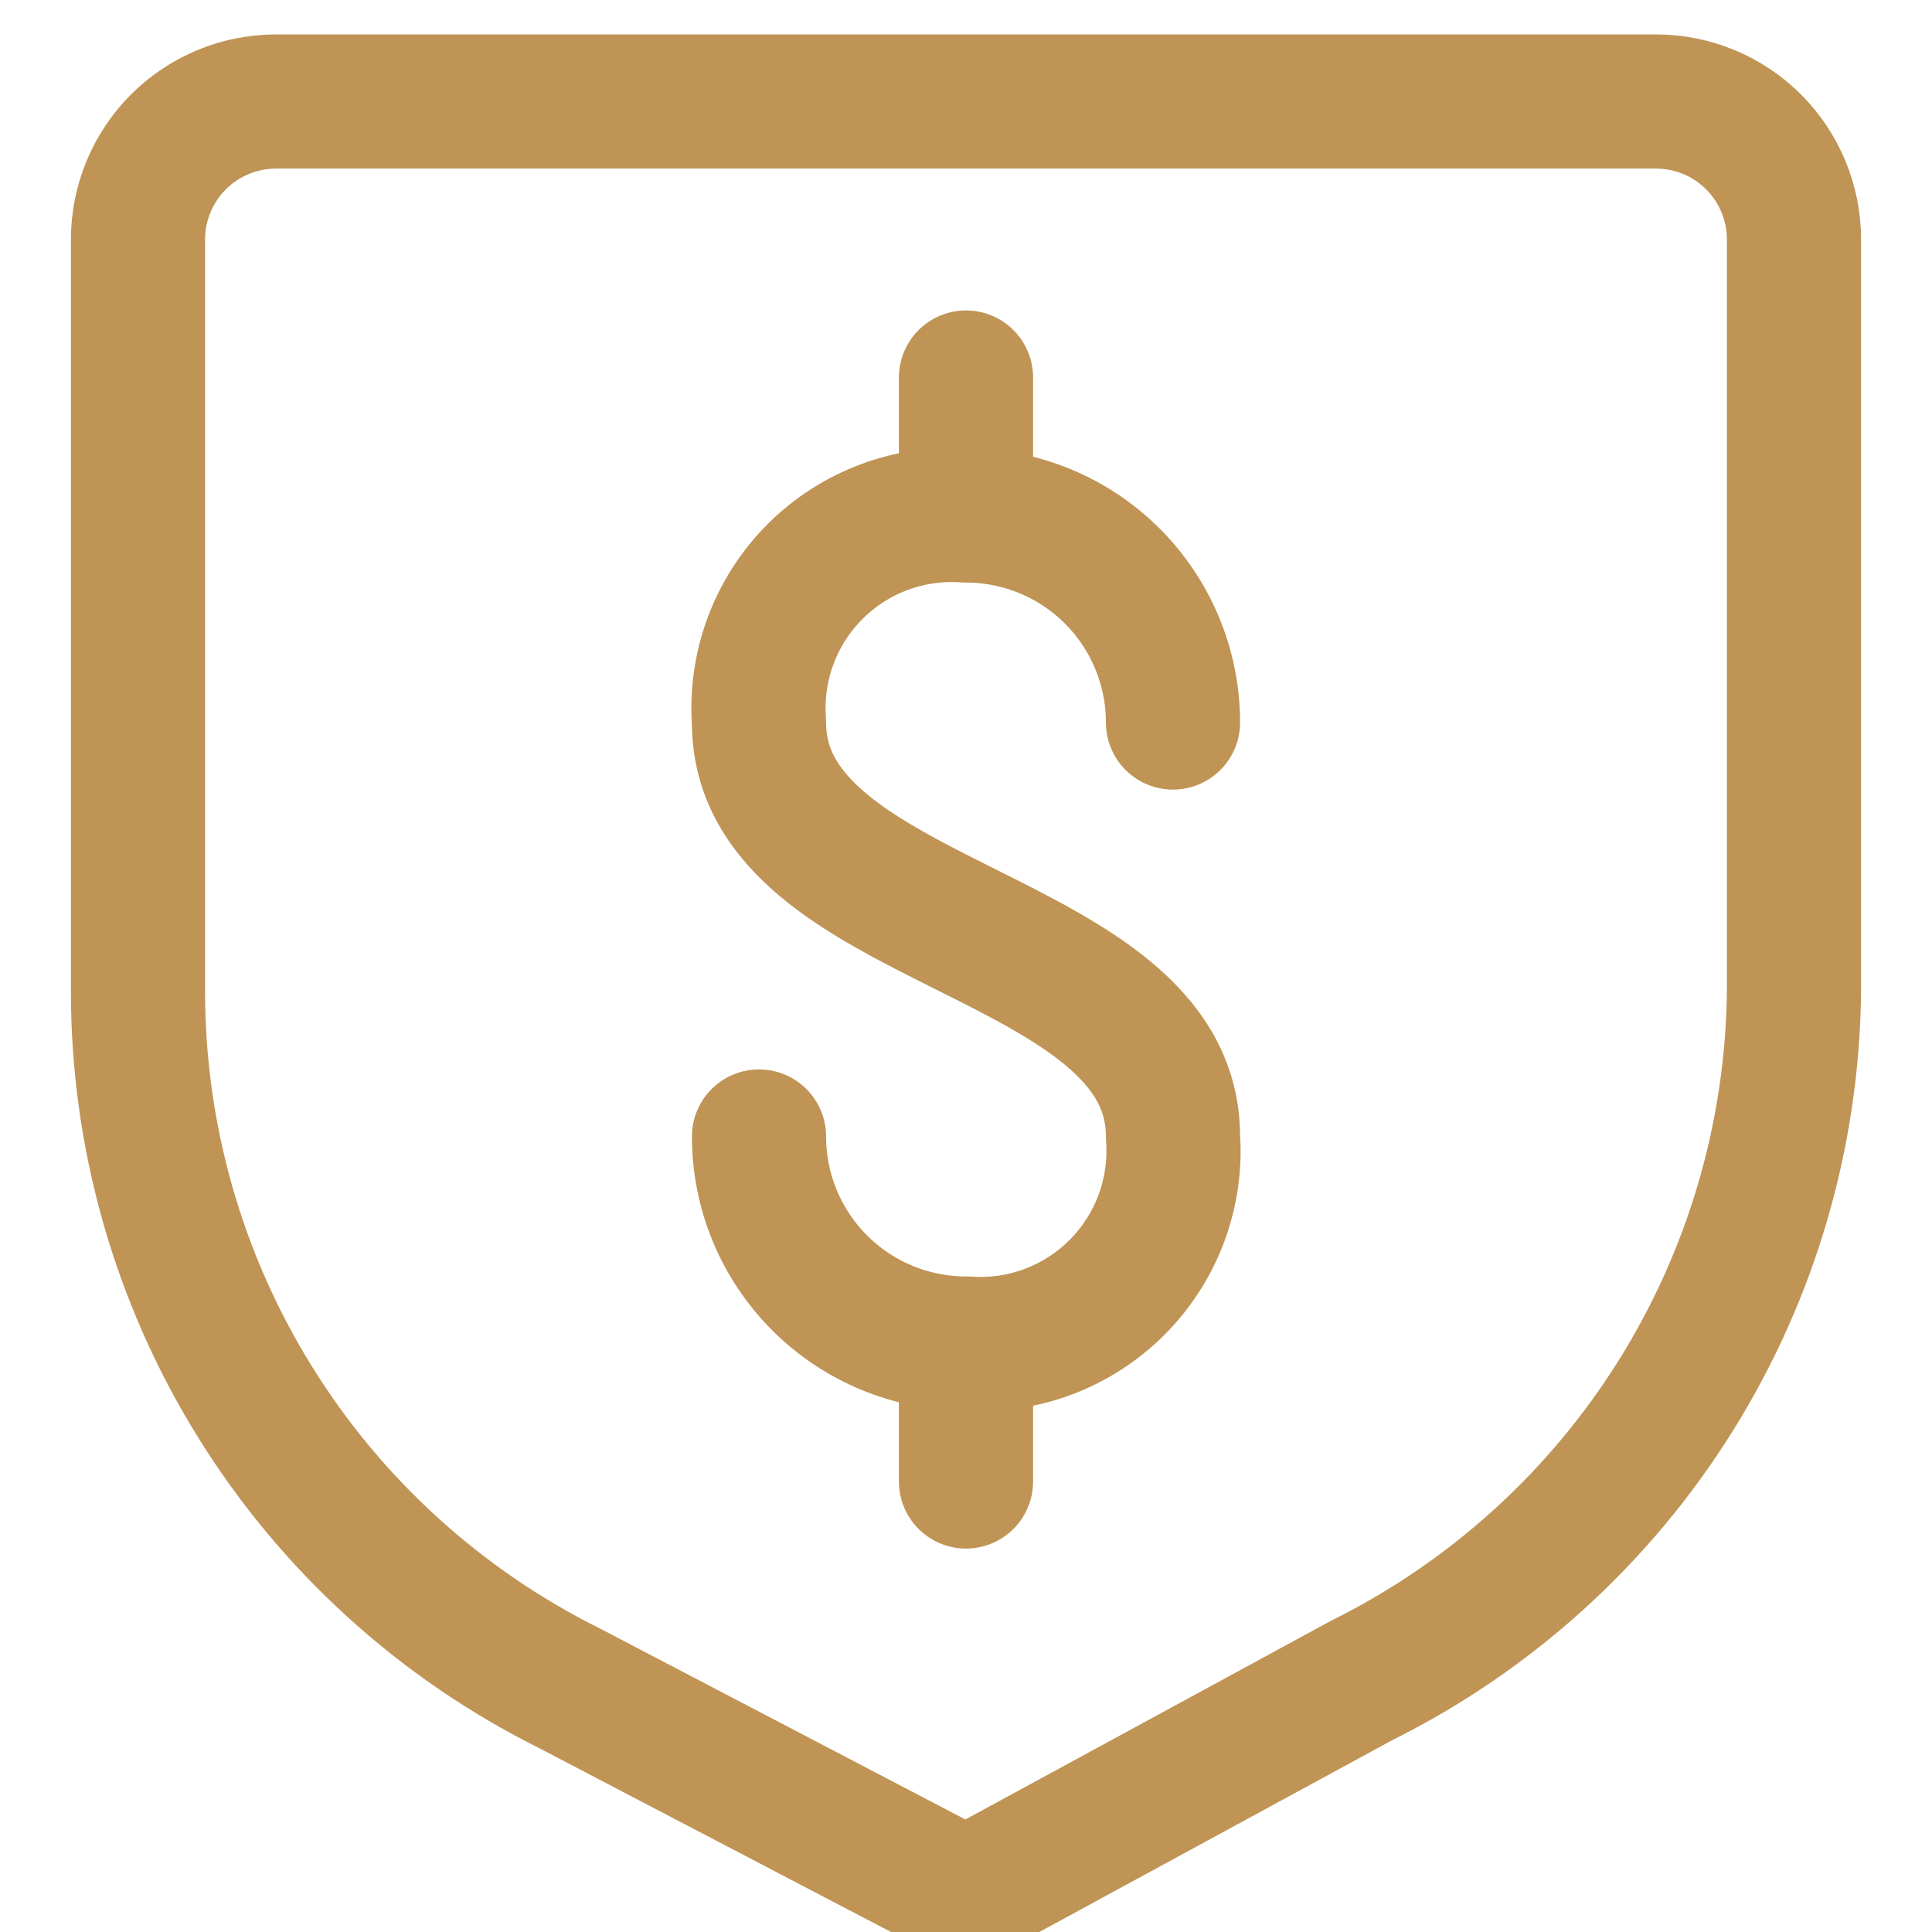 <svg width="72" height="72" viewBox="0 0 72 72" fill="none" xmlns="http://www.w3.org/2000/svg">
<g clip-path="url(#clip0_223_157)">
<path d="M66.857 36.903C66.809 42.257 65.279 47.494 62.438 52.032C59.597 56.571 55.555 60.234 50.76 62.617L36 70.64L21.24 62.926C16.398 60.519 12.325 56.808 9.481 52.209C6.636 47.611 5.134 42.31 5.143 36.903V8.926C5.143 7.562 5.685 6.254 6.649 5.289C7.614 4.325 8.922 3.783 10.286 3.783H61.714C63.078 3.783 64.386 4.325 65.351 5.289C66.315 6.254 66.857 7.562 66.857 8.926V36.903Z" stroke="#BF9455" stroke-width="5" stroke-linecap="round" stroke-linejoin="round"/>
<path d="M28.286 42.354C28.286 44.4 29.099 46.362 30.545 47.809C31.992 49.256 33.954 50.069 36 50.069M36 50.069C37.033 50.145 38.07 49.998 39.041 49.638C40.011 49.278 40.893 48.712 41.625 47.98C42.358 47.247 42.923 46.366 43.284 45.395C43.644 44.424 43.791 43.387 43.714 42.354C43.714 34.64 28.286 34.64 28.286 26.926C28.209 25.893 28.356 24.856 28.716 23.885C29.077 22.914 29.642 22.033 30.375 21.3C31.107 20.568 31.989 20.002 32.959 19.642C33.93 19.281 34.967 19.134 36 19.211M36 50.069V55.211M36 19.211C38.046 19.211 40.008 20.024 41.455 21.471C42.901 22.918 43.714 24.88 43.714 26.926M36 19.211V14.069" stroke="#BF9455" stroke-width="5" stroke-linecap="round" stroke-linejoin="round"/>
</g>
<defs>
<clipPath id="clip0_223_157">
<rect width="72" height="72" fill="white"/>
</clipPath>
</defs>
</svg>
